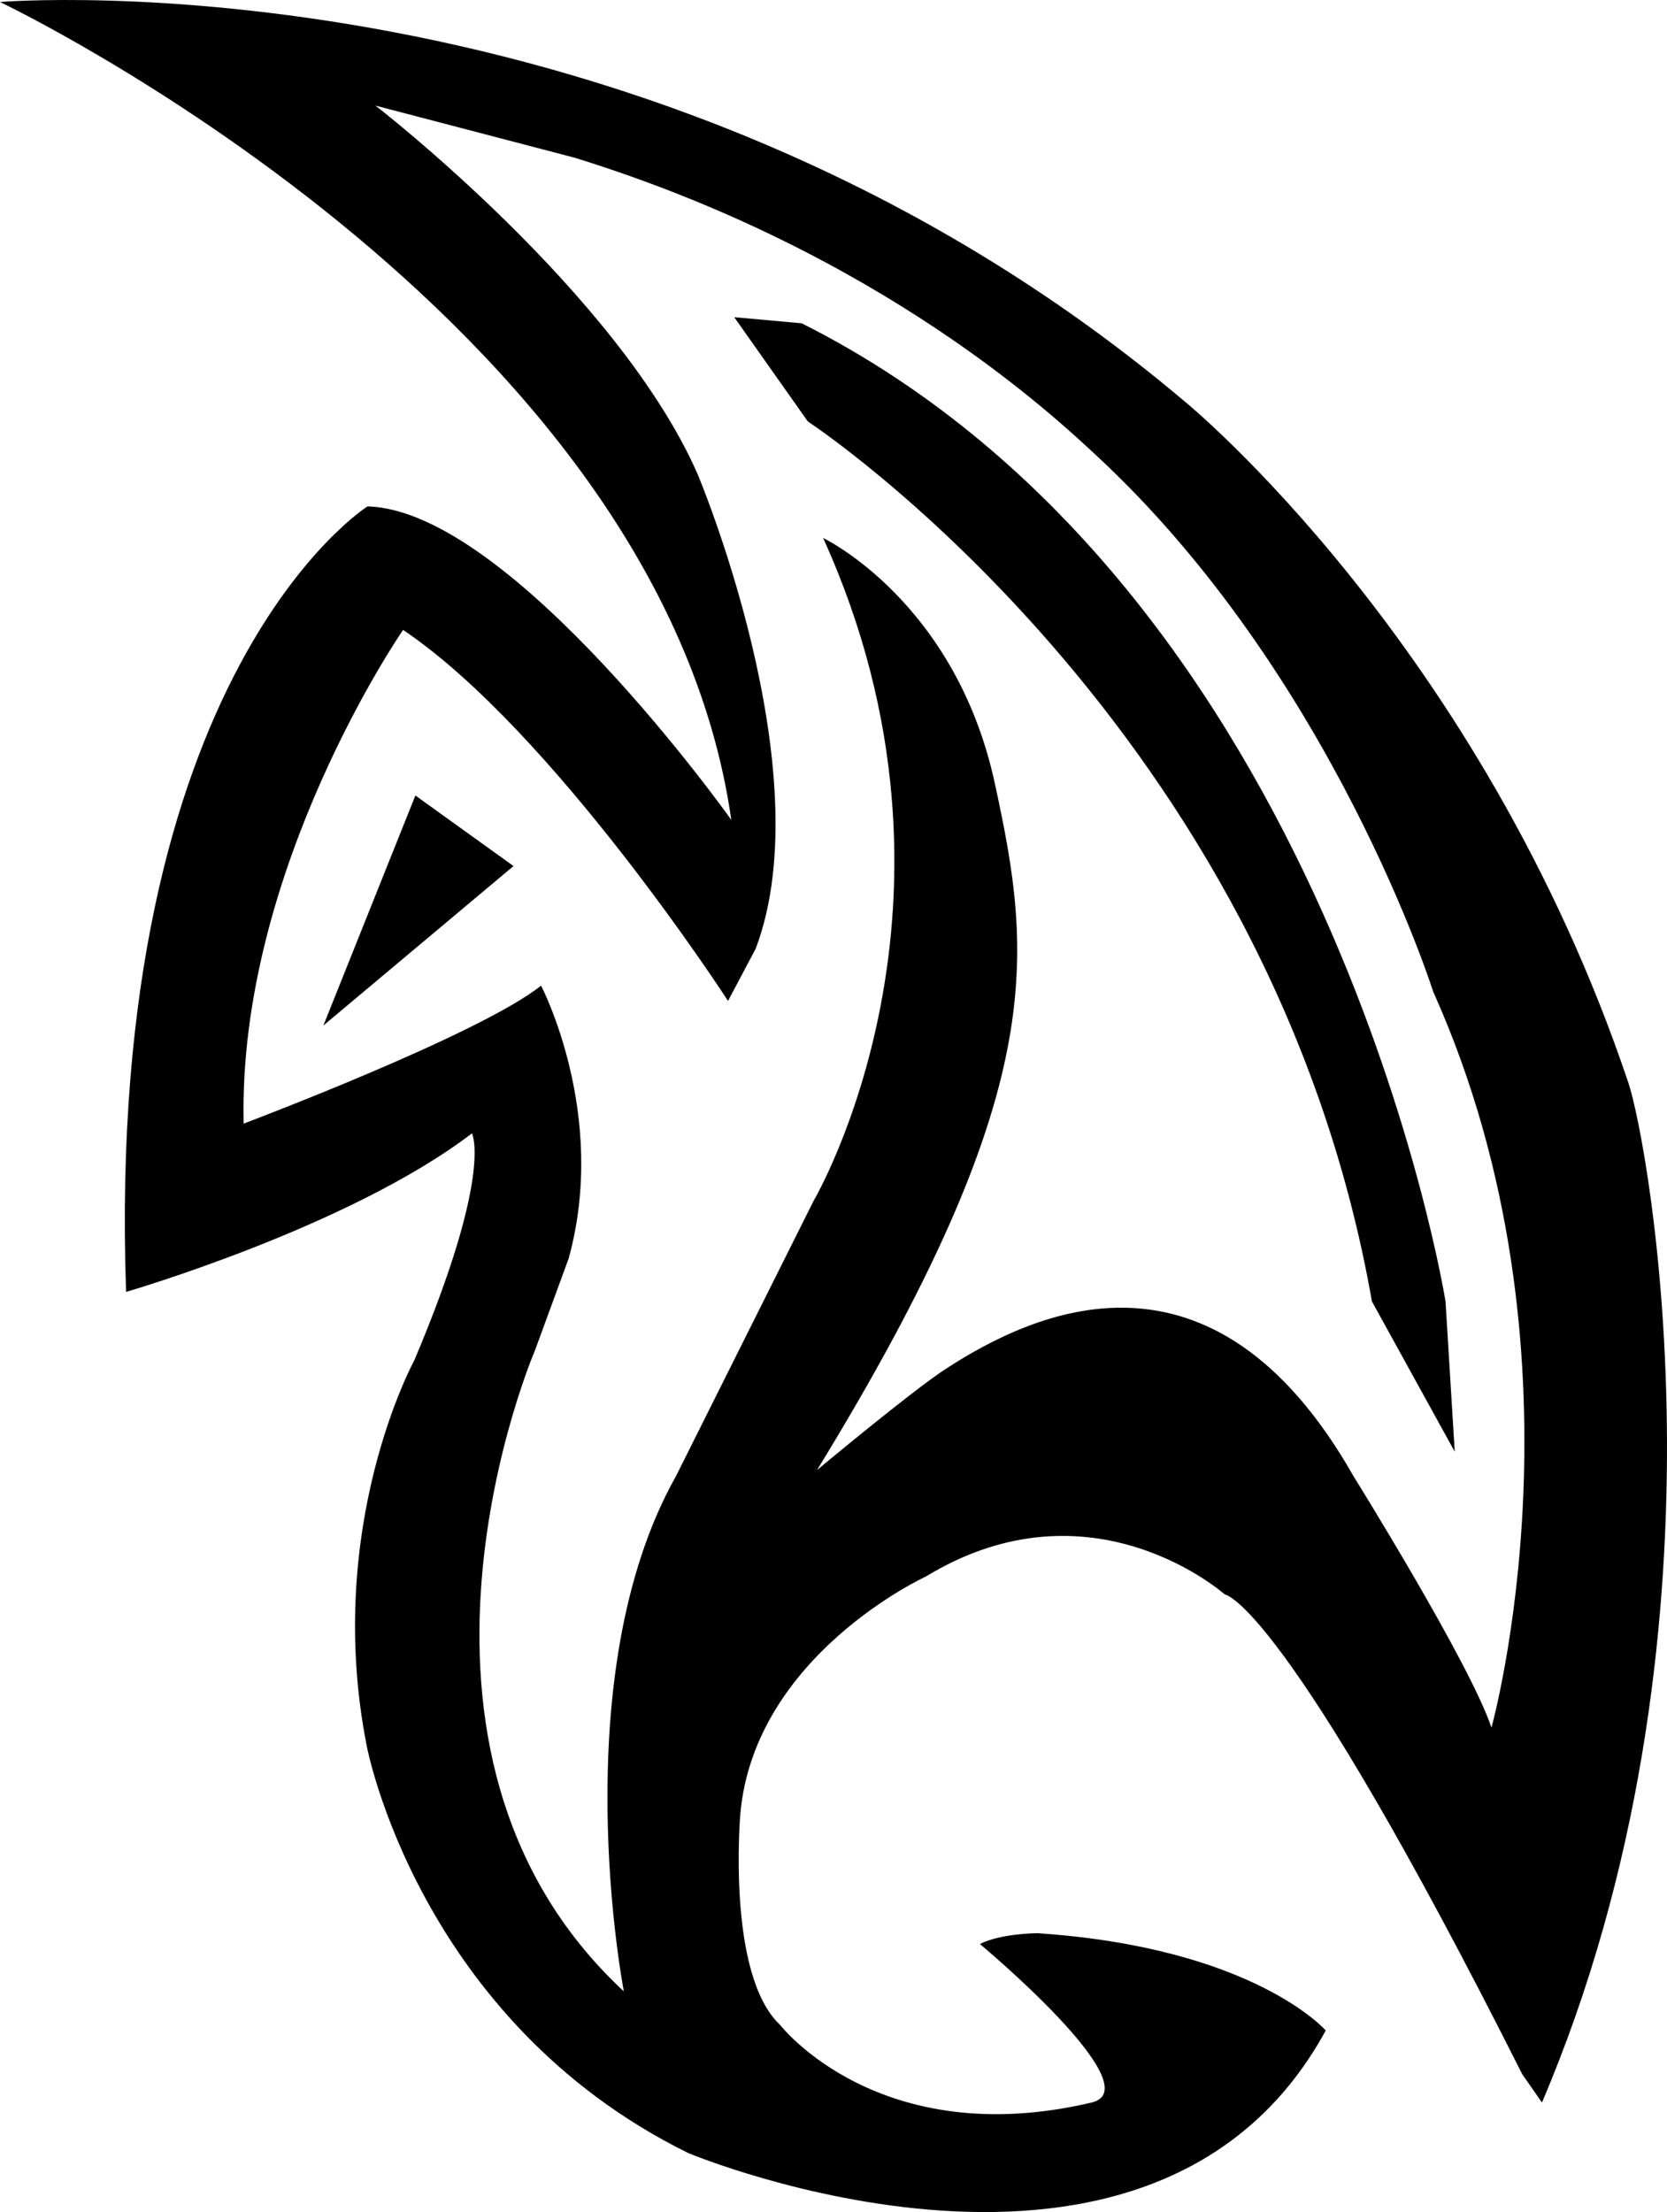 <?xml version="1.0" encoding="UTF-8" standalone="no"?>
<!-- Generator: Adobe Illustrator 14.0.0, SVG Export Plug-In . SVG Version: 6.00 Build 43363)  -->

<svg
   xmlns:dc="http://purl.org/dc/elements/1.1/"
   xmlns:cc="http://creativecommons.org/ns#"
   xmlns:rdf="http://www.w3.org/1999/02/22-rdf-syntax-ns#"
   xmlns:svg="http://www.w3.org/2000/svg"
   xmlns="http://www.w3.org/2000/svg"
   xmlns:sodipodi="http://sodipodi.sourceforge.net/DTD/sodipodi-0.dtd"
   xmlns:inkscape="http://www.inkscape.org/namespaces/inkscape"
   version="1.1"
   id="Layer_1"
   x="0px"
   y="0px"
   width="83.42"
   height="110.685"
   viewBox="0 0 83.42 110.685"
   enable-background="new 0 0 270.207 110.686"
   xml:space="preserve"
   inkscape:version="0.48.4 r9939"
   sodipodi:docname="maya.svg"><defs
     id="defs45" /><sodipodi:namedview
     pagecolor="#ffffff"
     bordercolor="#666666"
     borderopacity="1"
     objecttolerance="10"
     gridtolerance="10"
     guidetolerance="10"
     inkscape:pageopacity="0"
     inkscape:pageshadow="2"
     inkscape:window-width="640"
     inkscape:window-height="480"
     id="namedview43"
     showgrid="false"
     fit-margin-top="0"
     fit-margin-left="0"
     fit-margin-right="0"
     fit-margin-bottom="0"
     inkscape:zoom="1.1213625"
     inkscape:cx="181.444"
     inkscape:cy="37.240657"
     inkscape:window-x="0"
     inkscape:window-y="27"
     inkscape:window-maximized="0"
     inkscape:current-layer="g3" /><g
     id="g3"
     transform="translate(-4.0166917e-6,-1.7066545e-5)"><g
       id="g35"><path
         d="M 76.174,103.784 C 64.207,80.003 61.295,79.785 61.295,79.785 c 0,0 -6.67,-5.949 -14.964,-0.9 0,0 -8.563,3.924 -9.282,11.857 0,0 -0.71,8.063 1.995,10.586 0,0 4.939,6.381 15.581,3.877 3.064,-0.722 -5.589,-7.933 -5.589,-7.933 1.081,-0.54 2.885,-0.54 2.885,-0.54 10.817,0.723 14.422,4.868 14.422,4.868 -8.654,15.865 -31.909,6.129 -31.909,6.129 C 20.913,101.06 18.351,87.357 18.351,87.357 16.186,76.359 20.733,68.067 20.733,68.067 24.698,58.692 23.616,56.71 23.616,56.71 17.488,61.397 6.309,64.643 6.309,64.643 5.228,33.634 18.388,25.34 18.388,25.34 25.6,25.52 36.596,41.025 36.596,41.025 32.991,15.785 0,0.1 0,0.1 c 0,0 32.451,-2.704 59.314,20.012 0,0 14.782,12.078 22.175,34.073 1.002,2.985 5.587,27.764 -4.327,51.02 M 20.172,31.519 c 0,0 -8.285,11.971 -7.979,24.703 0,0 11.813,-4.449 14.883,-6.904 0,0 3.375,6.442 1.38,13.654 l -1.687,4.603 c 0,0 -8.592,19.947 4.449,32.068 0,0 -3.05,-15.727 2.608,-25.778 L 40.73,60.057 c 0,0 8.744,-14.882 0.46,-33.139 0,0 6.612,3.146 8.592,12.274 1.881,8.674 2.763,15.341 -8.898,34.368 0,0 4.726,-3.948 6.443,-5.064 4.424,-2.875 13.348,-7.059 20.405,5.368 0,0 5.83,9.361 6.904,12.581 0,0 5.217,-18.715 -2.915,-36.822 0,0 -5.01,-15.859 -16.876,-26.849 C 52.773,20.858 44.105,12.648 28.763,7.893 L 18.789,5.284 c 0,0 12.12,9.358 16.109,18.412 0,0 6.291,14.882 2.916,23.779 l -1.382,2.608 c 0.003,0.001 -8.741,-13.501 -16.26,-18.564 z"
         id="path37"
         inkscape:connector-curvature="0" /><path
         d="M 40.119,16.177 C 66.662,29.525 72.337,65.12 72.337,65.12 l 0.461,7.518 -4.144,-7.518 C 63.591,36.276 40.424,21.087 40.424,21.087 l -3.682,-5.216 3.377,0.306 z"
         id="path39"
         inkscape:connector-curvature="0" /><polygon
         points="20.787,39.804 25.697,43.335 16.183,51.313 "
         id="polygon41" /></g></g></svg>